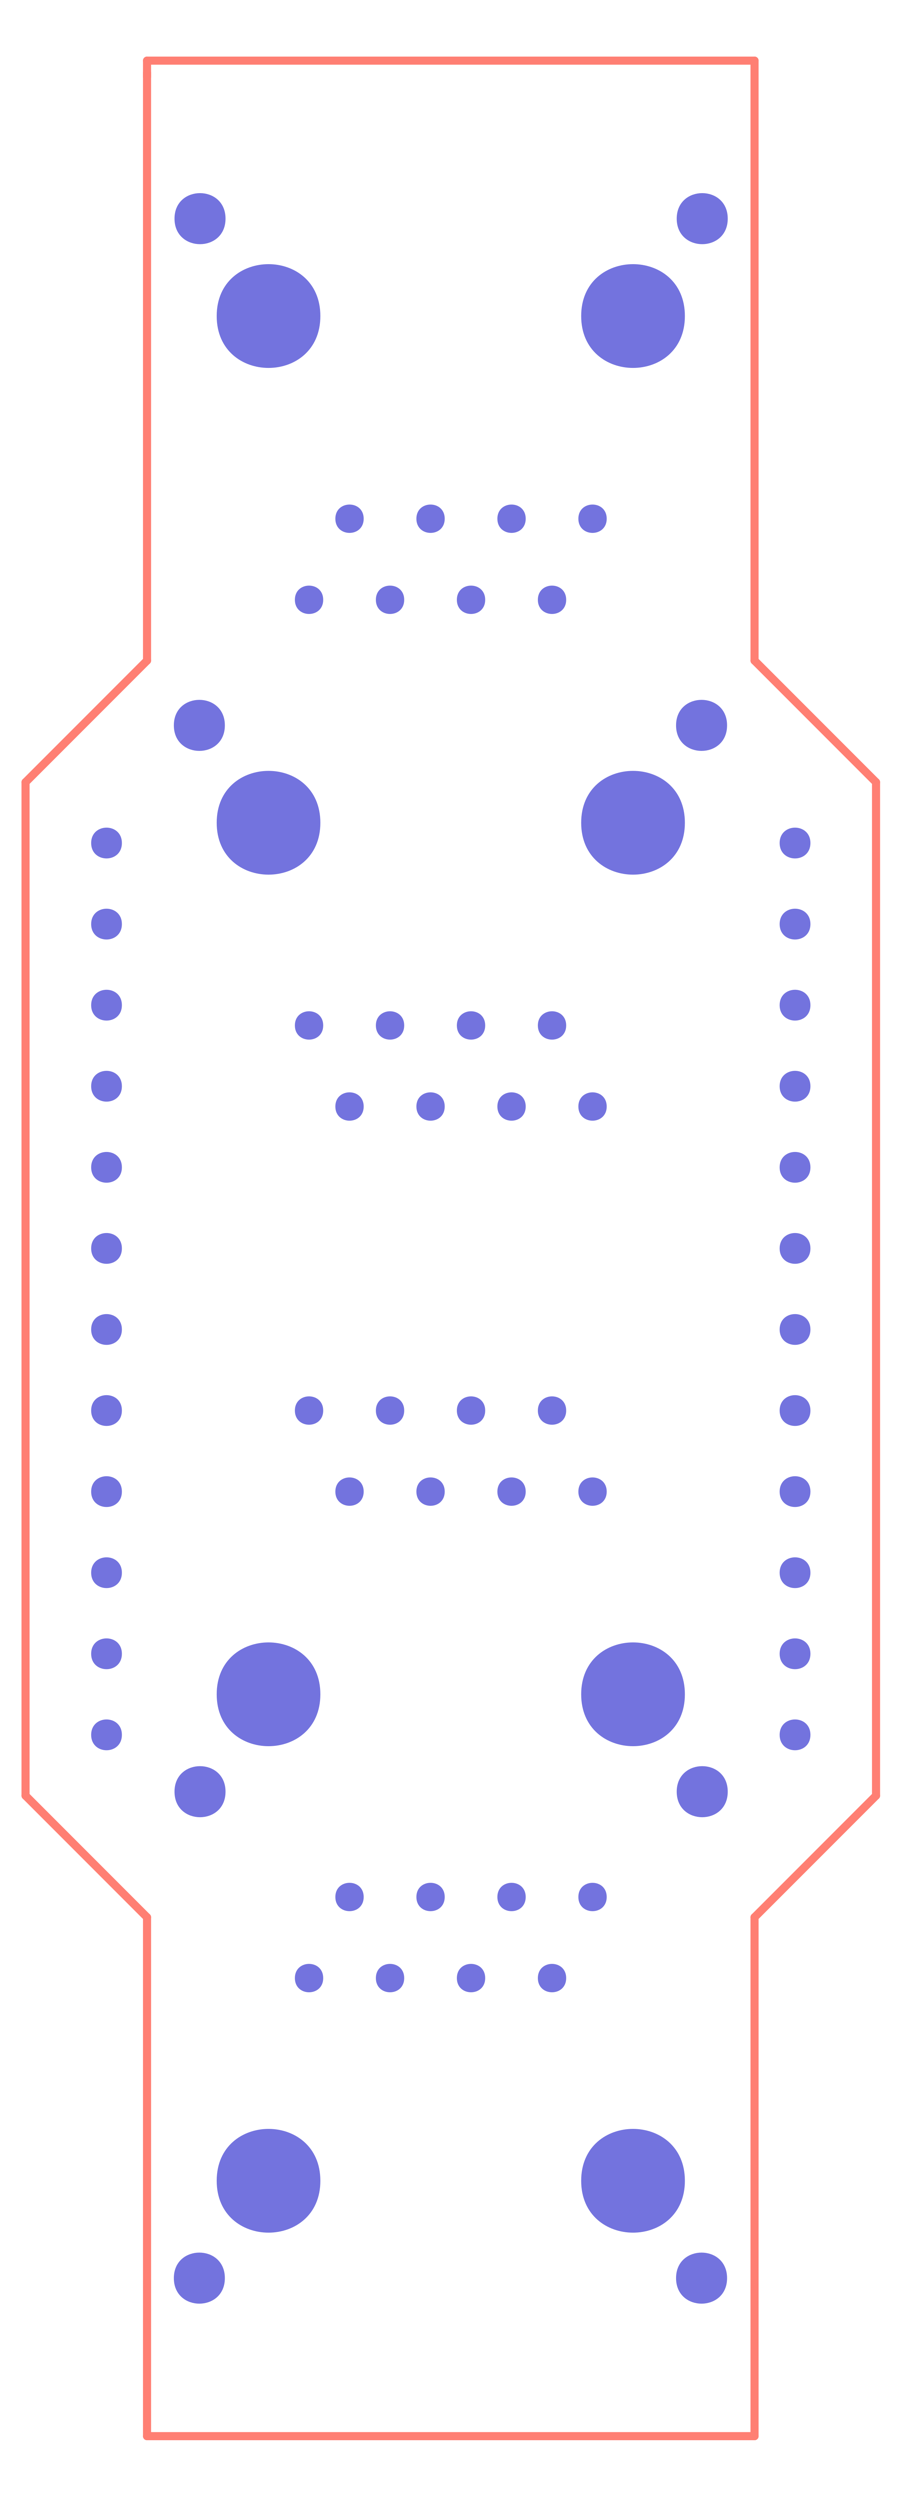 <?xml version="1.0" encoding="UTF-8"?>
<svg xmlns="http://www.w3.org/2000/svg" xmlns:xlink="http://www.w3.org/1999/xlink" width="80pt" height="222pt" viewBox="0 0 80 222" version="1.1">
<g id="surface1">
<path style="fill:none;stroke-width:0.01;stroke-linecap:round;stroke-linejoin:miter;stroke:rgb(100%,49.804%,45.098%);stroke-opacity:1;stroke-miterlimit:10;" d="M -0 0.825 L -0 2.075 " transform="matrix(72,0,0,-72,2.27,218.866)"/>
<path style="fill:none;stroke-width:0.01;stroke-linecap:round;stroke-linejoin:miter;stroke:rgb(100%,49.804%,45.098%);stroke-opacity:1;stroke-miterlimit:10;" d="M -0 0.825 L 0.15 0.675 " transform="matrix(72,0,0,-72,2.27,218.866)"/>
<path style="fill:none;stroke-width:0.01;stroke-linecap:round;stroke-linejoin:miter;stroke:rgb(100%,49.804%,45.098%);stroke-opacity:1;stroke-miterlimit:10;" d="M 0.15 0.675 L 0.15 0.035 " transform="matrix(72,0,0,-72,2.27,218.866)"/>
<path style="fill:none;stroke-width:0.01;stroke-linecap:round;stroke-linejoin:miter;stroke:rgb(100%,49.804%,45.098%);stroke-opacity:1;stroke-miterlimit:10;" d="M 0.15 2.95 L 0.15 2.225 " transform="matrix(72,0,0,-72,2.27,218.866)"/>
<path style="fill:none;stroke-width:0.01;stroke-linecap:round;stroke-linejoin:miter;stroke:rgb(100%,49.804%,45.098%);stroke-opacity:1;stroke-miterlimit:10;" d="M 0.15 2.225 L -0 2.075 " transform="matrix(72,0,0,-72,2.27,218.866)"/>
<path style="fill:none;stroke-width:0.01;stroke-linecap:round;stroke-linejoin:miter;stroke:rgb(100%,49.804%,45.098%);stroke-opacity:1;stroke-miterlimit:10;" d="M 0.15 2.945 L 0.15 2.965 " transform="matrix(72,0,0,-72,2.27,218.866)"/>
<path style="fill:none;stroke-width:0.01;stroke-linecap:round;stroke-linejoin:miter;stroke:rgb(100%,49.804%,45.098%);stroke-opacity:1;stroke-miterlimit:10;" d="M 0.9 2.225 L 1.05 2.075 " transform="matrix(72,0,0,-72,2.27,218.866)"/>
<path style="fill:none;stroke-width:0.01;stroke-linecap:round;stroke-linejoin:miter;stroke:rgb(100%,49.804%,45.098%);stroke-opacity:1;stroke-miterlimit:10;" d="M 0.9 2.225 L 0.9 2.965 " transform="matrix(72,0,0,-72,2.27,218.866)"/>
<path style="fill:none;stroke-width:0.01;stroke-linecap:round;stroke-linejoin:miter;stroke:rgb(100%,49.804%,45.098%);stroke-opacity:1;stroke-miterlimit:10;" d="M 0.15 2.965 L 0.9 2.965 " transform="matrix(72,0,0,-72,2.27,218.866)"/>
<path style="fill:none;stroke-width:0.01;stroke-linecap:round;stroke-linejoin:miter;stroke:rgb(100%,49.804%,45.098%);stroke-opacity:1;stroke-miterlimit:10;" d="M 1.05 2.075 L 1.05 0.825 " transform="matrix(72,0,0,-72,2.27,218.866)"/>
<path style="fill:none;stroke-width:0.01;stroke-linecap:round;stroke-linejoin:miter;stroke:rgb(100%,49.804%,45.098%);stroke-opacity:1;stroke-miterlimit:10;" d="M 1.05 0.825 L 0.9 0.675 " transform="matrix(72,0,0,-72,2.27,218.866)"/>
<path style="fill:none;stroke-width:0.01;stroke-linecap:round;stroke-linejoin:miter;stroke:rgb(100%,49.804%,45.098%);stroke-opacity:1;stroke-miterlimit:10;" d="M 0.9 0.675 L 0.9 0.035 " transform="matrix(72,0,0,-72,2.27,218.866)"/>
<path style="fill:none;stroke-width:0.01;stroke-linecap:round;stroke-linejoin:miter;stroke:rgb(100%,49.804%,45.098%);stroke-opacity:1;stroke-miterlimit:10;" d="M 0.9 0.035 L 0.15 0.035 " transform="matrix(72,0,0,-72,2.27,218.866)"/>
<path style=" stroke:none;fill-rule:evenodd;fill:rgb(45.098%,45.098%,87.059%);fill-opacity:1;" d="M 28.73 53.266 C 28.73 51.586 26.211 51.586 26.211 53.266 C 26.211 54.945 28.73 54.945 28.73 53.266 "/>
<path style=" stroke:none;fill-rule:evenodd;fill:rgb(45.098%,45.098%,87.059%);fill-opacity:1;" d="M 28.73 91.066 C 28.73 89.387 26.211 89.387 26.211 91.066 C 26.211 92.746 28.73 92.746 28.73 91.066 "/>
<path style=" stroke:none;fill-rule:evenodd;fill:rgb(45.098%,45.098%,87.059%);fill-opacity:1;" d="M 28.73 125.266 C 28.73 123.586 26.211 123.586 26.211 125.266 C 26.211 126.945 28.73 126.945 28.73 125.266 "/>
<path style=" stroke:none;fill-rule:evenodd;fill:rgb(45.098%,45.098%,87.059%);fill-opacity:1;" d="M 28.73 175.668 C 28.73 173.984 26.211 173.984 26.211 175.668 C 26.211 177.348 28.73 177.348 28.73 175.668 "/>
<path style=" stroke:none;fill-rule:evenodd;fill:rgb(45.098%,45.098%,87.059%);fill-opacity:1;" d="M 32.328 46.066 C 32.328 44.387 29.809 44.387 29.809 46.066 C 29.809 47.746 32.328 47.746 32.328 46.066 "/>
<path style=" stroke:none;fill-rule:evenodd;fill:rgb(45.098%,45.098%,87.059%);fill-opacity:1;" d="M 32.328 98.266 C 32.328 96.586 29.809 96.586 29.809 98.266 C 29.809 99.945 32.328 99.945 32.328 98.266 "/>
<path style=" stroke:none;fill-rule:evenodd;fill:rgb(45.098%,45.098%,87.059%);fill-opacity:1;" d="M 32.328 132.465 C 32.328 130.785 29.809 130.785 29.809 132.465 C 29.809 134.145 32.328 134.145 32.328 132.465 "/>
<path style=" stroke:none;fill-rule:evenodd;fill:rgb(45.098%,45.098%,87.059%);fill-opacity:1;" d="M 32.328 168.465 C 32.328 166.785 29.809 166.785 29.809 168.465 C 29.809 170.145 32.328 170.145 32.328 168.465 "/>
<path style=" stroke:none;fill-rule:evenodd;fill:rgb(45.098%,45.098%,87.059%);fill-opacity:1;" d="M 35.93 53.266 C 35.93 51.586 33.41 51.586 33.41 53.266 C 33.41 54.945 35.93 54.945 35.93 53.266 "/>
<path style=" stroke:none;fill-rule:evenodd;fill:rgb(45.098%,45.098%,87.059%);fill-opacity:1;" d="M 35.93 91.066 C 35.93 89.387 33.41 89.387 33.41 91.066 C 33.41 92.746 35.93 92.746 35.93 91.066 "/>
<path style=" stroke:none;fill-rule:evenodd;fill:rgb(45.098%,45.098%,87.059%);fill-opacity:1;" d="M 35.93 125.266 C 35.93 123.586 33.41 123.586 33.41 125.266 C 33.41 126.945 35.93 126.945 35.93 125.266 "/>
<path style=" stroke:none;fill-rule:evenodd;fill:rgb(45.098%,45.098%,87.059%);fill-opacity:1;" d="M 35.93 175.668 C 35.93 173.984 33.41 173.984 33.41 175.668 C 33.41 177.348 35.93 177.348 35.93 175.668 "/>
<path style=" stroke:none;fill-rule:evenodd;fill:rgb(45.098%,45.098%,87.059%);fill-opacity:1;" d="M 39.531 46.066 C 39.531 44.387 37.012 44.387 37.012 46.066 C 37.012 47.746 39.531 47.746 39.531 46.066 "/>
<path style=" stroke:none;fill-rule:evenodd;fill:rgb(45.098%,45.098%,87.059%);fill-opacity:1;" d="M 39.531 98.266 C 39.531 96.586 37.012 96.586 37.012 98.266 C 37.012 99.945 39.531 99.945 39.531 98.266 "/>
<path style=" stroke:none;fill-rule:evenodd;fill:rgb(45.098%,45.098%,87.059%);fill-opacity:1;" d="M 39.531 132.465 C 39.531 130.785 37.012 130.785 37.012 132.465 C 37.012 134.145 39.531 134.145 39.531 132.465 "/>
<path style=" stroke:none;fill-rule:evenodd;fill:rgb(45.098%,45.098%,87.059%);fill-opacity:1;" d="M 39.531 168.465 C 39.531 166.785 37.012 166.785 37.012 168.465 C 37.012 170.145 39.531 170.145 39.531 168.465 "/>
<path style=" stroke:none;fill-rule:evenodd;fill:rgb(45.098%,45.098%,87.059%);fill-opacity:1;" d="M 43.129 53.266 C 43.129 51.586 40.609 51.586 40.609 53.266 C 40.609 54.945 43.129 54.945 43.129 53.266 "/>
<path style=" stroke:none;fill-rule:evenodd;fill:rgb(45.098%,45.098%,87.059%);fill-opacity:1;" d="M 43.129 91.066 C 43.129 89.387 40.609 89.387 40.609 91.066 C 40.609 92.746 43.129 92.746 43.129 91.066 "/>
<path style=" stroke:none;fill-rule:evenodd;fill:rgb(45.098%,45.098%,87.059%);fill-opacity:1;" d="M 43.129 125.266 C 43.129 123.586 40.609 123.586 40.609 125.266 C 40.609 126.945 43.129 126.945 43.129 125.266 "/>
<path style=" stroke:none;fill-rule:evenodd;fill:rgb(45.098%,45.098%,87.059%);fill-opacity:1;" d="M 43.129 175.668 C 43.129 173.984 40.609 173.984 40.609 175.668 C 40.609 177.348 43.129 177.348 43.129 175.668 "/>
<path style=" stroke:none;fill-rule:evenodd;fill:rgb(45.098%,45.098%,87.059%);fill-opacity:1;" d="M 46.73 46.066 C 46.73 44.387 44.211 44.387 44.211 46.066 C 44.211 47.746 46.73 47.746 46.73 46.066 "/>
<path style=" stroke:none;fill-rule:evenodd;fill:rgb(45.098%,45.098%,87.059%);fill-opacity:1;" d="M 46.73 98.266 C 46.73 96.586 44.211 96.586 44.211 98.266 C 44.211 99.945 46.73 99.945 46.73 98.266 "/>
<path style=" stroke:none;fill-rule:evenodd;fill:rgb(45.098%,45.098%,87.059%);fill-opacity:1;" d="M 46.73 132.465 C 46.73 130.785 44.211 130.785 44.211 132.465 C 44.211 134.145 46.73 134.145 46.73 132.465 "/>
<path style=" stroke:none;fill-rule:evenodd;fill:rgb(45.098%,45.098%,87.059%);fill-opacity:1;" d="M 46.73 168.465 C 46.73 166.785 44.211 166.785 44.211 168.465 C 44.211 170.145 46.73 170.145 46.73 168.465 "/>
<path style=" stroke:none;fill-rule:evenodd;fill:rgb(45.098%,45.098%,87.059%);fill-opacity:1;" d="M 50.328 53.266 C 50.328 51.586 47.809 51.586 47.809 53.266 C 47.809 54.945 50.328 54.945 50.328 53.266 "/>
<path style=" stroke:none;fill-rule:evenodd;fill:rgb(45.098%,45.098%,87.059%);fill-opacity:1;" d="M 50.328 91.066 C 50.328 89.387 47.809 89.387 47.809 91.066 C 47.809 92.746 50.328 92.746 50.328 91.066 "/>
<path style=" stroke:none;fill-rule:evenodd;fill:rgb(45.098%,45.098%,87.059%);fill-opacity:1;" d="M 50.328 125.266 C 50.328 123.586 47.809 123.586 47.809 125.266 C 47.809 126.945 50.328 126.945 50.328 125.266 "/>
<path style=" stroke:none;fill-rule:evenodd;fill:rgb(45.098%,45.098%,87.059%);fill-opacity:1;" d="M 50.328 175.668 C 50.328 173.984 47.809 173.984 47.809 175.668 C 47.809 177.348 50.328 177.348 50.328 175.668 "/>
<path style=" stroke:none;fill-rule:evenodd;fill:rgb(45.098%,45.098%,87.059%);fill-opacity:1;" d="M 53.93 46.066 C 53.93 44.387 51.41 44.387 51.41 46.066 C 51.41 47.746 53.93 47.746 53.93 46.066 "/>
<path style=" stroke:none;fill-rule:evenodd;fill:rgb(45.098%,45.098%,87.059%);fill-opacity:1;" d="M 53.93 98.266 C 53.93 96.586 51.41 96.586 51.41 98.266 C 51.41 99.945 53.93 99.945 53.93 98.266 "/>
<path style=" stroke:none;fill-rule:evenodd;fill:rgb(45.098%,45.098%,87.059%);fill-opacity:1;" d="M 53.93 132.465 C 53.93 130.785 51.41 130.785 51.41 132.465 C 51.41 134.145 53.93 134.145 53.93 132.465 "/>
<path style=" stroke:none;fill-rule:evenodd;fill:rgb(45.098%,45.098%,87.059%);fill-opacity:1;" d="M 53.93 168.465 C 53.93 166.785 51.41 166.785 51.41 168.465 C 51.41 170.145 53.93 170.145 53.93 168.465 "/>
<path style=" stroke:none;fill-rule:evenodd;fill:rgb(45.098%,45.098%,87.059%);fill-opacity:1;" d="M 10.836 74.867 C 10.836 73.043 8.102 73.043 8.102 74.867 C 8.102 76.691 10.836 76.691 10.836 74.867 "/>
<path style=" stroke:none;fill-rule:evenodd;fill:rgb(45.098%,45.098%,87.059%);fill-opacity:1;" d="M 10.836 82.066 C 10.836 80.242 8.102 80.242 8.102 82.066 C 8.102 83.891 10.836 83.891 10.836 82.066 "/>
<path style=" stroke:none;fill-rule:evenodd;fill:rgb(45.098%,45.098%,87.059%);fill-opacity:1;" d="M 10.836 89.266 C 10.836 87.441 8.102 87.441 8.102 89.266 C 8.102 91.09 10.836 91.09 10.836 89.266 "/>
<path style=" stroke:none;fill-rule:evenodd;fill:rgb(45.098%,45.098%,87.059%);fill-opacity:1;" d="M 10.836 96.465 C 10.836 94.641 8.102 94.641 8.102 96.465 C 8.102 98.289 10.836 98.289 10.836 96.465 "/>
<path style=" stroke:none;fill-rule:evenodd;fill:rgb(45.098%,45.098%,87.059%);fill-opacity:1;" d="M 10.836 103.668 C 10.836 101.844 8.102 101.844 8.102 103.668 C 8.102 105.488 10.836 105.488 10.836 103.668 "/>
<path style=" stroke:none;fill-rule:evenodd;fill:rgb(45.098%,45.098%,87.059%);fill-opacity:1;" d="M 10.836 110.867 C 10.836 109.043 8.102 109.043 8.102 110.867 C 8.102 112.691 10.836 112.691 10.836 110.867 "/>
<path style=" stroke:none;fill-rule:evenodd;fill:rgb(45.098%,45.098%,87.059%);fill-opacity:1;" d="M 10.836 118.066 C 10.836 116.242 8.102 116.242 8.102 118.066 C 8.102 119.891 10.836 119.891 10.836 118.066 "/>
<path style=" stroke:none;fill-rule:evenodd;fill:rgb(45.098%,45.098%,87.059%);fill-opacity:1;" d="M 10.836 125.266 C 10.836 123.441 8.102 123.441 8.102 125.266 C 8.102 127.09 10.836 127.09 10.836 125.266 "/>
<path style=" stroke:none;fill-rule:evenodd;fill:rgb(45.098%,45.098%,87.059%);fill-opacity:1;" d="M 10.836 132.465 C 10.836 130.641 8.102 130.641 8.102 132.465 C 8.102 134.289 10.836 134.289 10.836 132.465 "/>
<path style=" stroke:none;fill-rule:evenodd;fill:rgb(45.098%,45.098%,87.059%);fill-opacity:1;" d="M 10.836 139.668 C 10.836 137.844 8.102 137.844 8.102 139.668 C 8.102 141.488 10.836 141.488 10.836 139.668 "/>
<path style=" stroke:none;fill-rule:evenodd;fill:rgb(45.098%,45.098%,87.059%);fill-opacity:1;" d="M 10.836 146.867 C 10.836 145.043 8.102 145.043 8.102 146.867 C 8.102 148.691 10.836 148.691 10.836 146.867 "/>
<path style=" stroke:none;fill-rule:evenodd;fill:rgb(45.098%,45.098%,87.059%);fill-opacity:1;" d="M 10.836 154.066 C 10.836 152.242 8.102 152.242 8.102 154.066 C 8.102 155.891 10.836 155.891 10.836 154.066 "/>
<path style=" stroke:none;fill-rule:evenodd;fill:rgb(45.098%,45.098%,87.059%);fill-opacity:1;" d="M 72.039 74.867 C 72.039 73.043 69.301 73.043 69.301 74.867 C 69.301 76.691 72.039 76.691 72.039 74.867 "/>
<path style=" stroke:none;fill-rule:evenodd;fill:rgb(45.098%,45.098%,87.059%);fill-opacity:1;" d="M 72.039 82.066 C 72.039 80.242 69.301 80.242 69.301 82.066 C 69.301 83.891 72.039 83.891 72.039 82.066 "/>
<path style=" stroke:none;fill-rule:evenodd;fill:rgb(45.098%,45.098%,87.059%);fill-opacity:1;" d="M 72.039 89.266 C 72.039 87.441 69.301 87.441 69.301 89.266 C 69.301 91.09 72.039 91.09 72.039 89.266 "/>
<path style=" stroke:none;fill-rule:evenodd;fill:rgb(45.098%,45.098%,87.059%);fill-opacity:1;" d="M 72.039 96.465 C 72.039 94.641 69.301 94.641 69.301 96.465 C 69.301 98.289 72.039 98.289 72.039 96.465 "/>
<path style=" stroke:none;fill-rule:evenodd;fill:rgb(45.098%,45.098%,87.059%);fill-opacity:1;" d="M 72.039 103.668 C 72.039 101.844 69.301 101.844 69.301 103.668 C 69.301 105.488 72.039 105.488 72.039 103.668 "/>
<path style=" stroke:none;fill-rule:evenodd;fill:rgb(45.098%,45.098%,87.059%);fill-opacity:1;" d="M 72.039 110.867 C 72.039 109.043 69.301 109.043 69.301 110.867 C 69.301 112.691 72.039 112.691 72.039 110.867 "/>
<path style=" stroke:none;fill-rule:evenodd;fill:rgb(45.098%,45.098%,87.059%);fill-opacity:1;" d="M 72.039 118.066 C 72.039 116.242 69.301 116.242 69.301 118.066 C 69.301 119.891 72.039 119.891 72.039 118.066 "/>
<path style=" stroke:none;fill-rule:evenodd;fill:rgb(45.098%,45.098%,87.059%);fill-opacity:1;" d="M 72.039 125.266 C 72.039 123.441 69.301 123.441 69.301 125.266 C 69.301 127.09 72.039 127.09 72.039 125.266 "/>
<path style=" stroke:none;fill-rule:evenodd;fill:rgb(45.098%,45.098%,87.059%);fill-opacity:1;" d="M 72.039 132.465 C 72.039 130.641 69.301 130.641 69.301 132.465 C 69.301 134.289 72.039 134.289 72.039 132.465 "/>
<path style=" stroke:none;fill-rule:evenodd;fill:rgb(45.098%,45.098%,87.059%);fill-opacity:1;" d="M 72.039 139.668 C 72.039 137.844 69.301 137.844 69.301 139.668 C 69.301 141.488 72.039 141.488 72.039 139.668 "/>
<path style=" stroke:none;fill-rule:evenodd;fill:rgb(45.098%,45.098%,87.059%);fill-opacity:1;" d="M 72.039 146.867 C 72.039 145.043 69.301 145.043 69.301 146.867 C 69.301 148.691 72.039 148.691 72.039 146.867 "/>
<path style=" stroke:none;fill-rule:evenodd;fill:rgb(45.098%,45.098%,87.059%);fill-opacity:1;" d="M 72.039 154.066 C 72.039 152.242 69.301 152.242 69.301 154.066 C 69.301 155.891 72.039 155.891 72.039 154.066 "/>
<path style=" stroke:none;fill-rule:evenodd;fill:rgb(45.098%,45.098%,87.059%);fill-opacity:1;" d="M 19.988 64.418 C 19.988 61.395 15.453 61.395 15.453 64.418 C 15.453 67.441 19.988 67.441 19.988 64.418 "/>
<path style=" stroke:none;fill-rule:evenodd;fill:rgb(45.098%,45.098%,87.059%);fill-opacity:1;" d="M 19.988 202.312 C 19.988 199.289 15.453 199.289 15.453 202.312 C 15.453 205.336 19.988 205.336 19.988 202.312 "/>
<path style=" stroke:none;fill-rule:evenodd;fill:rgb(45.098%,45.098%,87.059%);fill-opacity:1;" d="M 20.047 19.418 C 20.047 16.395 15.512 16.395 15.512 19.418 C 15.512 22.441 20.047 22.441 20.047 19.418 "/>
<path style=" stroke:none;fill-rule:evenodd;fill:rgb(45.098%,45.098%,87.059%);fill-opacity:1;" d="M 20.047 159.113 C 20.047 156.09 15.512 156.09 15.512 159.113 C 15.512 162.137 20.047 162.137 20.047 159.113 "/>
<path style=" stroke:none;fill-rule:evenodd;fill:rgb(45.098%,45.098%,87.059%);fill-opacity:1;" d="M 64.629 64.418 C 64.629 61.395 60.094 61.395 60.094 64.418 C 60.094 67.441 64.629 67.441 64.629 64.418 "/>
<path style=" stroke:none;fill-rule:evenodd;fill:rgb(45.098%,45.098%,87.059%);fill-opacity:1;" d="M 64.629 202.312 C 64.629 199.289 60.094 199.289 60.094 202.312 C 60.094 205.336 64.629 205.336 64.629 202.312 "/>
<path style=" stroke:none;fill-rule:evenodd;fill:rgb(45.098%,45.098%,87.059%);fill-opacity:1;" d="M 64.688 19.418 C 64.688 16.395 60.152 16.395 60.152 19.418 C 60.152 22.441 64.688 22.441 64.688 19.418 "/>
<path style=" stroke:none;fill-rule:evenodd;fill:rgb(45.098%,45.098%,87.059%);fill-opacity:1;" d="M 64.688 159.113 C 64.688 156.09 60.152 156.09 60.152 159.113 C 60.152 162.137 64.688 162.137 64.688 159.113 "/>
<path style=" stroke:none;fill-rule:evenodd;fill:rgb(45.098%,45.098%,87.059%);fill-opacity:1;" d="M 28.477 28.066 C 28.477 21.922 19.262 21.922 19.262 28.066 C 19.262 34.211 28.477 34.211 28.477 28.066 "/>
<path style=" stroke:none;fill-rule:evenodd;fill:rgb(45.098%,45.098%,87.059%);fill-opacity:1;" d="M 28.477 73.066 C 28.477 66.922 19.262 66.922 19.262 73.066 C 19.262 79.211 28.477 79.211 28.477 73.066 "/>
<path style=" stroke:none;fill-rule:evenodd;fill:rgb(45.098%,45.098%,87.059%);fill-opacity:1;" d="M 28.477 150.465 C 28.477 144.32 19.262 144.32 19.262 150.465 C 19.262 156.609 28.477 156.609 28.477 150.465 "/>
<path style=" stroke:none;fill-rule:evenodd;fill:rgb(45.098%,45.098%,87.059%);fill-opacity:1;" d="M 28.477 193.668 C 28.477 187.523 19.262 187.523 19.262 193.668 C 19.262 199.809 28.477 199.809 28.477 193.668 "/>
<path style=" stroke:none;fill-rule:evenodd;fill:rgb(45.098%,45.098%,87.059%);fill-opacity:1;" d="M 60.879 28.066 C 60.879 21.922 51.66 21.922 51.66 28.066 C 51.66 34.211 60.879 34.211 60.879 28.066 "/>
<path style=" stroke:none;fill-rule:evenodd;fill:rgb(45.098%,45.098%,87.059%);fill-opacity:1;" d="M 60.879 73.066 C 60.879 66.922 51.66 66.922 51.66 73.066 C 51.66 79.211 60.879 79.211 60.879 73.066 "/>
<path style=" stroke:none;fill-rule:evenodd;fill:rgb(45.098%,45.098%,87.059%);fill-opacity:1;" d="M 60.879 150.465 C 60.879 144.32 51.66 144.32 51.66 150.465 C 51.66 156.609 60.879 156.609 60.879 150.465 "/>
<path style=" stroke:none;fill-rule:evenodd;fill:rgb(45.098%,45.098%,87.059%);fill-opacity:1;" d="M 60.879 193.668 C 60.879 187.523 51.66 187.523 51.66 193.668 C 51.66 199.809 60.879 199.809 60.879 193.668 "/>
</g>
</svg>
